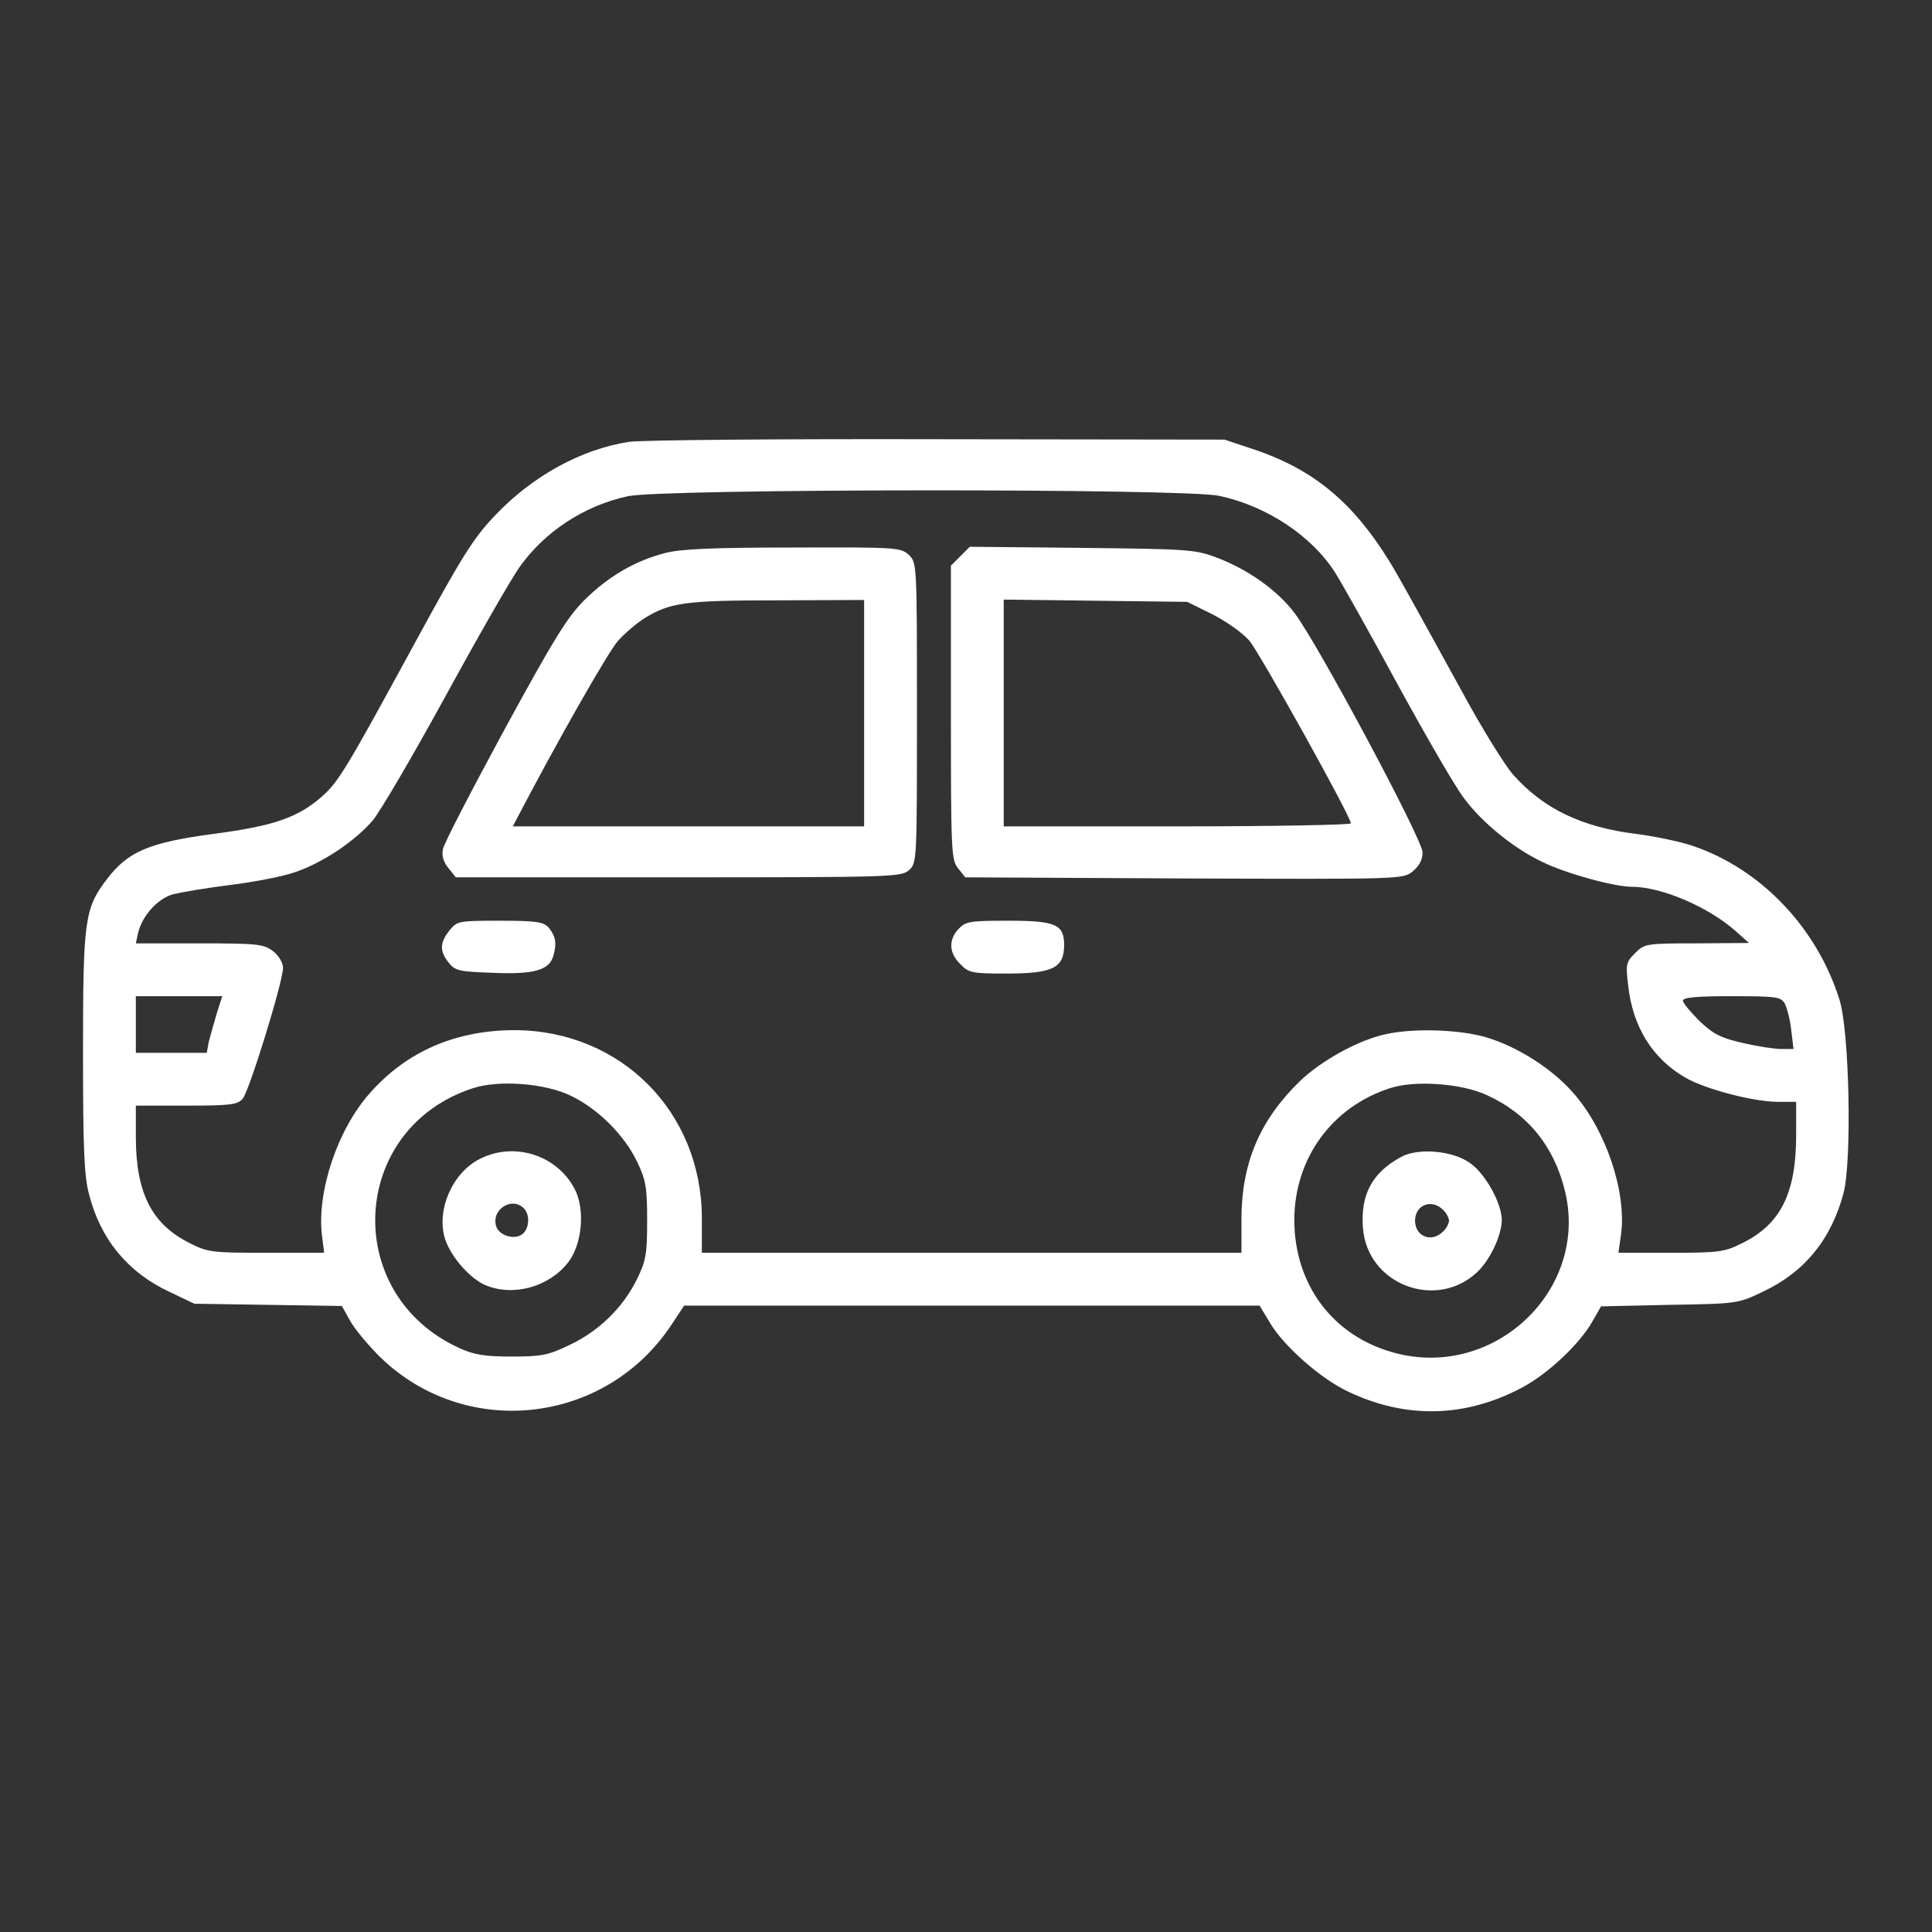 <?xml version="1.0" standalone="no"?>
<!DOCTYPE svg PUBLIC "-//W3C//DTD SVG 20010904//EN"
 "http://www.w3.org/TR/2001/REC-SVG-20010904/DTD/svg10.dtd">
<svg version="1.0" xmlns="http://www.w3.org/2000/svg"
 width="512pt" height="512pt" viewBox="0 0 512 512"
 preserveAspectRatio="xMidYMid meet">

<rect x="0" y="0" width="512" height="512" fill="#333333" stroke="none"/>

<g transform="translate(0,512) scale(0.1,-0.1)"
fill="#ffffff" stroke="none">
<path d="M1667 3949 c-126 -19 -257 -91 -355 -195 -57 -59 -89 -111 -211 -335
-185 -340 -204 -371 -248 -410 -64 -56 -128 -78 -288 -99 -171 -23 -226 -47
-281 -119 -60 -78 -64 -108 -64 -461 0 -253 3 -328 16 -375 30 -119 103 -207
212 -258 l67 -32 196 -3 195 -3 20 -36 c10 -20 44 -61 74 -92 226 -229 605
-190 782 82 l31 47 763 0 762 0 26 -43 c36 -63 136 -151 209 -185 153 -73 311
-69 461 11 68 36 153 116 186 175 l23 40 181 4 c179 3 182 3 248 35 111 52
182 140 214 263 22 88 15 427 -11 510 -60 192 -209 348 -391 409 -33 11 -100
25 -148 31 -145 18 -246 67 -326 157 -22 25 -81 120 -131 212 -50 91 -123 224
-163 295 -108 196 -217 295 -390 354 l-81 27 -760 1 c-418 1 -786 -2 -818 -7z
m1564 -143 c126 -27 245 -106 307 -203 17 -27 92 -160 166 -297 75 -137 154
-274 177 -303 47 -63 130 -131 206 -167 60 -30 190 -66 237 -66 79 0 202 -53
274 -116 l37 -33 -138 -1 c-135 0 -139 -1 -164 -26 -24 -24 -25 -30 -18 -87
12 -108 64 -192 150 -242 52 -31 182 -65 247 -65 l48 0 0 -88 c0 -154 -41
-236 -142 -286 -48 -24 -61 -26 -190 -26 l-139 0 7 49 c15 113 -41 278 -127
375 -56 64 -146 121 -227 146 -71 22 -197 26 -271 9 -73 -16 -171 -71 -226
-124 -106 -103 -154 -216 -155 -362 l0 -93 -715 0 -715 0 0 93 c-1 281 -215
496 -496 497 -155 0 -286 -56 -383 -166 -86 -96 -141 -260 -128 -376 l6 -48
-153 0 c-144 0 -155 1 -204 26 -100 50 -142 133 -142 281 l0 83 133 0 c115 0
136 2 150 18 17 19 107 310 107 347 0 14 -11 32 -26 44 -25 19 -40 21 -196 21
l-168 0 6 28 c11 45 51 90 92 102 20 5 89 17 154 25 64 8 141 23 171 34 73 25
158 82 205 137 20 24 106 171 191 326 85 156 174 311 197 344 67 95 172 164
288 189 92 20 1473 21 1567 1z m-2657 -1373 c-8 -27 -17 -60 -21 -75 l-5 -28
-94 0 -94 0 0 75 0 75 115 0 114 0 -15 -47z m4156 27 c6 -11 14 -43 17 -70 l6
-50 -32 0 c-18 0 -64 7 -102 16 -58 13 -78 23 -115 58 -24 24 -44 48 -44 54 0
9 37 12 130 12 120 0 130 -2 140 -20z m-3217 -244 c73 -35 143 -106 176 -176
23 -48 26 -68 26 -155 0 -88 -3 -106 -27 -155 -37 -75 -100 -137 -178 -174
-58 -28 -75 -31 -155 -31 -72 0 -100 5 -139 23 -313 144 -289 582 37 688 69
23 193 13 260 -20z m2427 2 c108 -49 178 -135 207 -253 65 -263 -187 -502
-452 -430 -163 44 -265 181 -265 353 1 162 99 298 253 348 66 22 190 13 257
-18z"/>
<path d="M1761 3654 c-80 -21 -149 -62 -212 -124 -46 -46 -81 -103 -213 -345
-86 -159 -160 -301 -162 -315 -4 -17 1 -34 14 -50 l20 -25 590 0 c566 0 591 1
611 19 21 19 21 25 21 417 0 397 0 398 -22 419 -21 19 -33 20 -307 19 -217 0
-299 -4 -340 -15z m529 -424 l0 -300 -465 0 -466 0 12 23 c105 201 241 440
267 469 19 21 50 47 69 59 68 42 107 48 351 48 l232 1 0 -300z"/>
<path d="M2545 3646 l-25 -25 0 -389 c0 -369 1 -391 19 -413 l19 -24 579 -3
c575 -2 580 -2 606 18 18 15 27 31 27 51 0 34 -277 552 -339 634 -46 61 -124
116 -206 147 -57 22 -77 23 -357 26 l-298 3 -25 -25z m668 -154 c37 -19 80
-49 98 -70 29 -35 269 -466 269 -484 0 -4 -207 -8 -460 -8 l-460 0 0 301 0
300 243 -3 243 -3 67 -33z"/>
<path d="M1191 2654 c-26 -33 -26 -55 -2 -85 17 -22 29 -24 116 -27 111 -5
152 7 162 47 9 33 5 51 -14 74 -14 14 -34 17 -129 17 -110 0 -113 -1 -133 -26z"/>
<path d="M2540 2658 c-27 -29 -25 -64 5 -93 22 -23 31 -25 120 -25 125 0 155
14 155 76 0 54 -22 64 -148 64 -102 0 -113 -2 -132 -22z"/>
<path d="M1272 2049 c-74 -37 -117 -138 -92 -214 16 -47 66 -104 107 -121 74
-31 169 -4 219 61 37 48 45 141 17 194 -47 90 -160 126 -251 80z m116 -131
c17 -17 15 -53 -3 -68 -20 -17 -62 -5 -70 20 -14 44 41 80 73 48z"/>
<path d="M3715 2055 c-79 -42 -110 -101 -103 -190 12 -149 193 -218 302 -117
35 33 65 97 66 138 0 45 -44 125 -86 153 -46 32 -135 39 -179 16z m109 -141
c9 -8 16 -22 16 -29 0 -7 -7 -21 -16 -29 -30 -30 -74 -13 -74 29 0 42 44 59
74 29z"/>
</g>
</svg>
